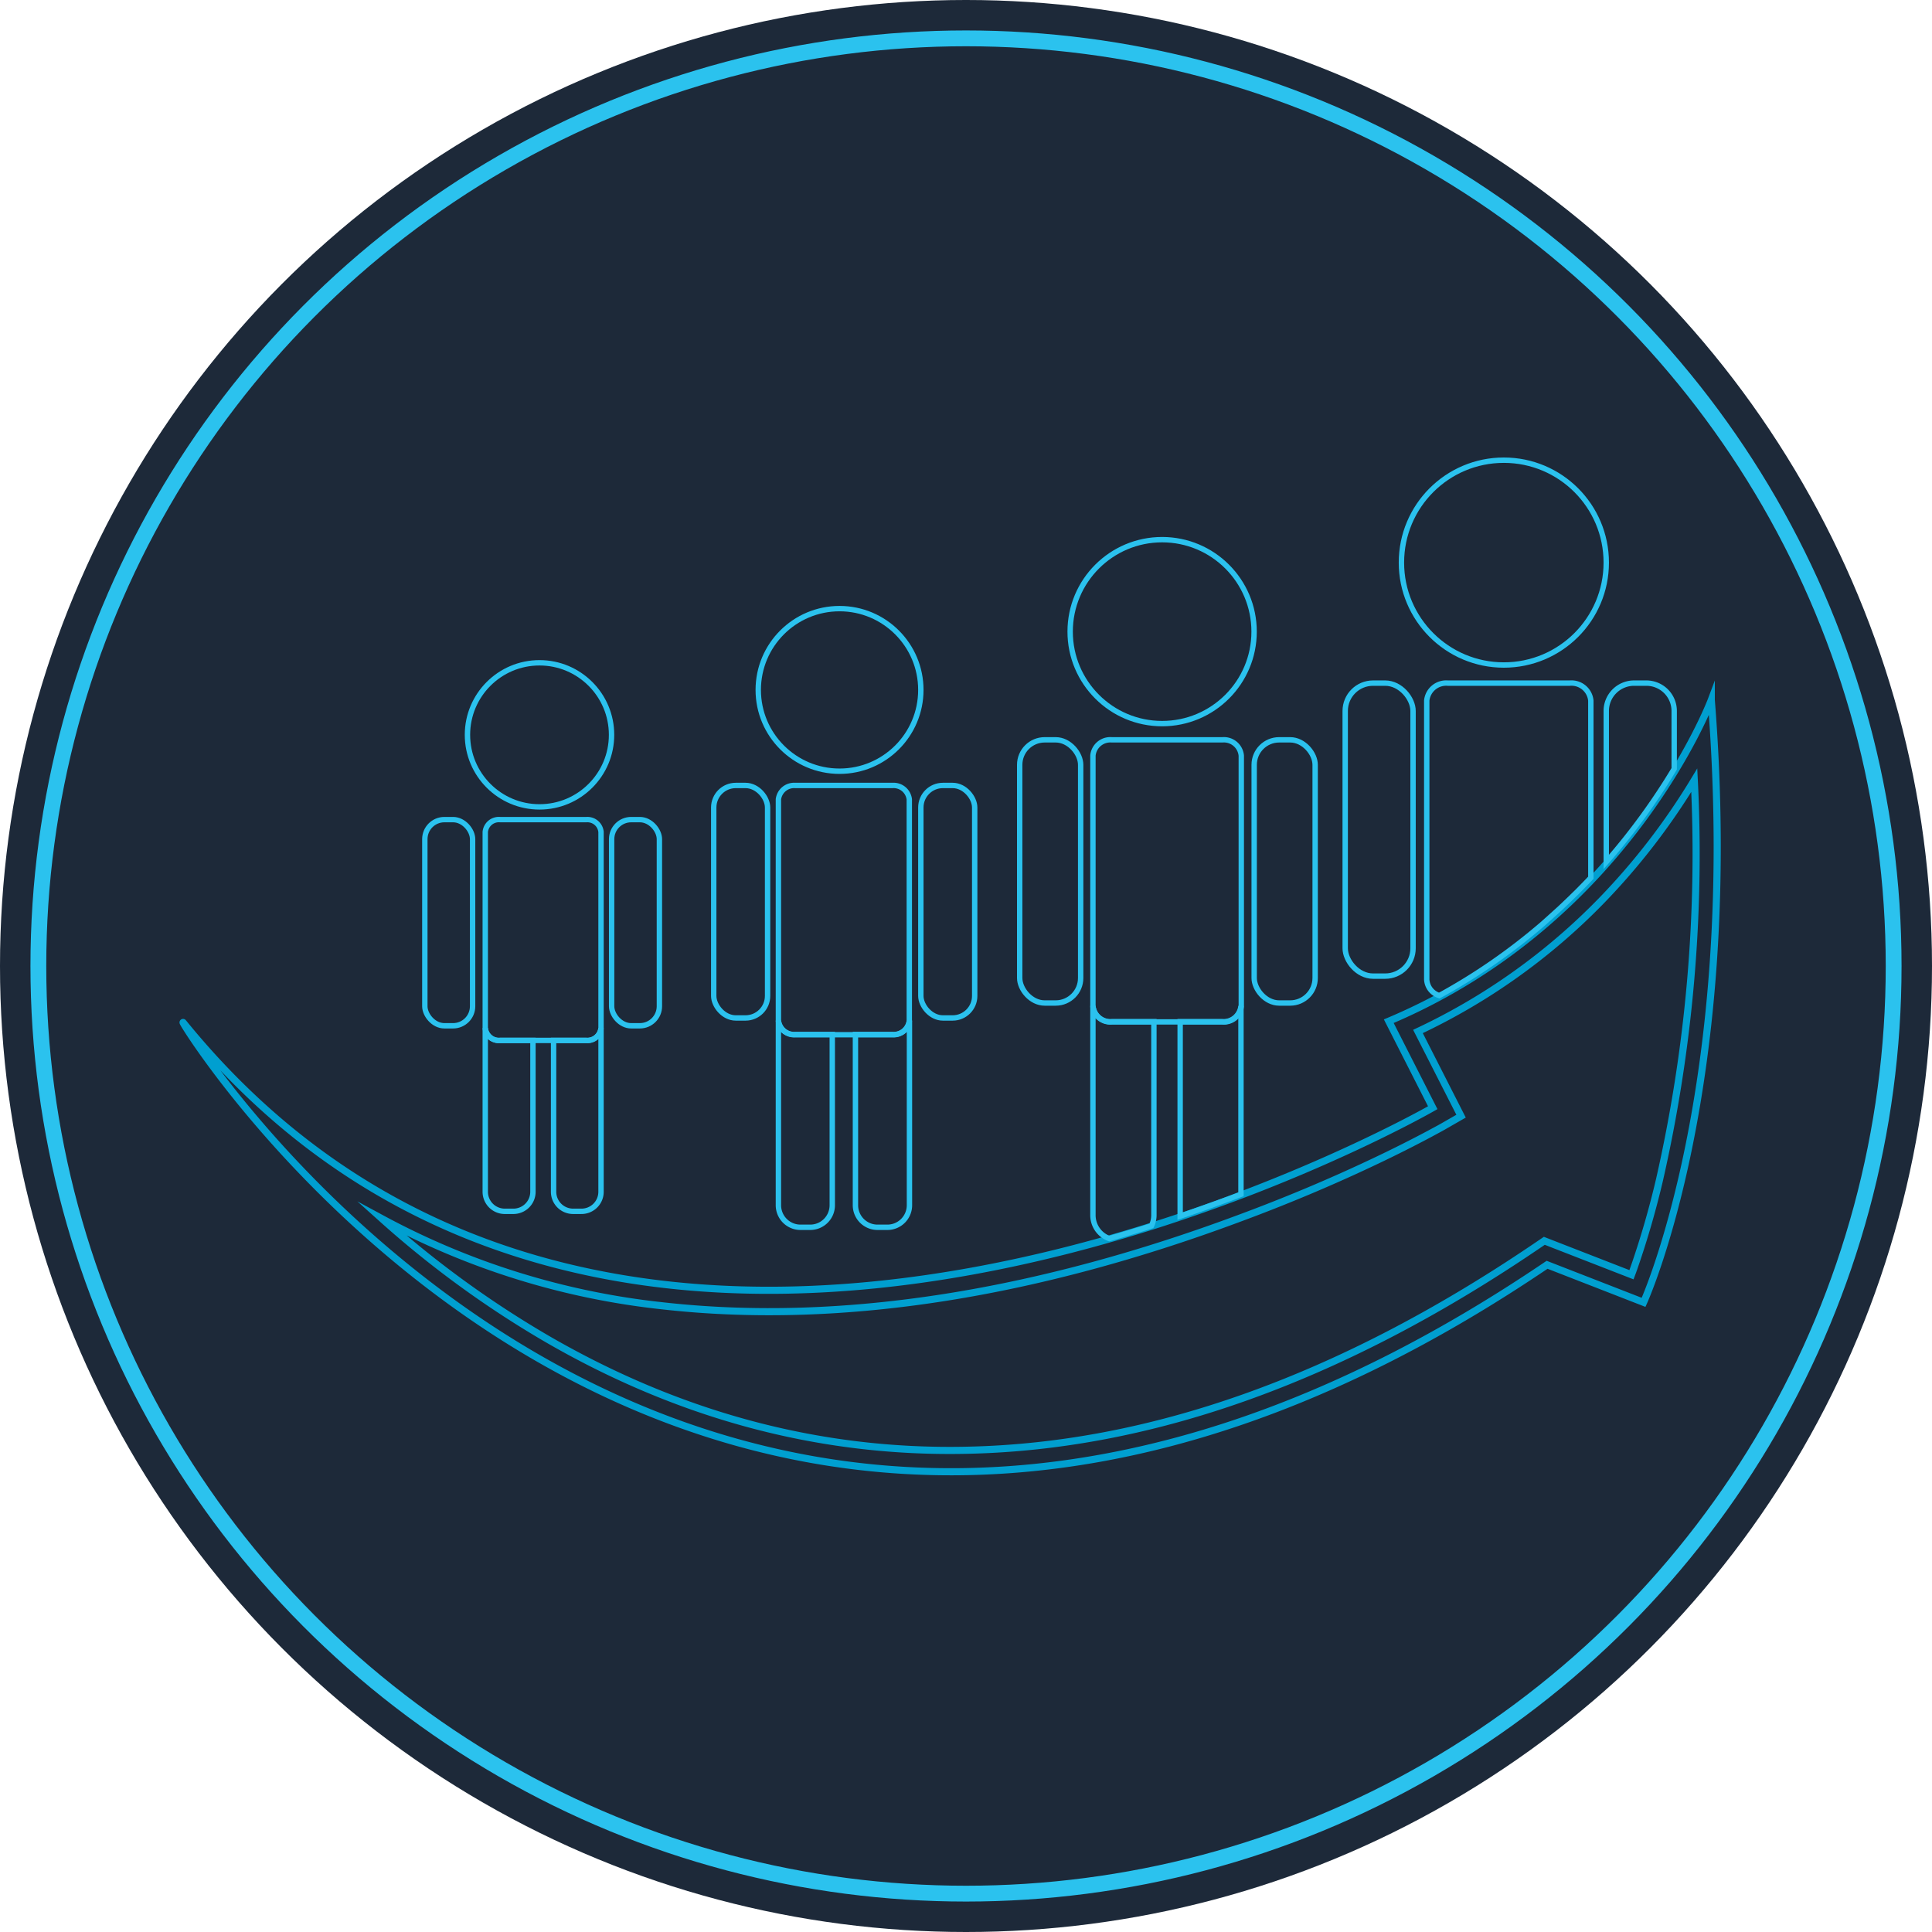 <svg xmlns="http://www.w3.org/2000/svg" viewBox="0 0 244.3 244.3"><defs><style>.cls-1{fill:#1d2939;}.cls-2,.cls-3,.cls-4{fill:none;stroke-miterlimit:10;}.cls-2,.cls-4{stroke:#2bc2ee;}.cls-2{stroke-width:2px;}.cls-3{stroke:#009fd0;stroke-width:0.9px;}.cls-4{stroke-width:0.68px;}</style></defs><title>team</title><g id="Capa_2" data-name="Capa 2"><g id="Layer_1" data-name="Layer 1"><circle class="cls-1" cx="122.15" cy="122.15" r="122.15"/><circle class="cls-2" cx="122.15" cy="122.15" r="117.3"/><path id="_Trazado_compuesto_" data-name="&lt;Trazado compuesto&gt;" class="cls-3" d="M214.24,98.66a85,85,0,0,1-11.69,15.18,79.49,79.49,0,0,1-23.25,16.59l4.28,8.41,1.17,2.3-2.23,1.28-.5.28-1.39.75c-1.51.8-3.26,1.7-5.24,2.66-5.64,2.74-12,5.48-18.83,8-24.57,9.14-49.5,13.65-72.88,11a96.15,96.15,0,0,1-35.37-11,126.83,126.83,0,0,0,21,15.27c16.29,9.4,34,14.44,53.08,14,22.65-.49,46.57-8.66,71.71-25.68l1.18-.8,1.33.52,9.69,3.77c.25-.66.1-.27.42-1.17a111.35,111.35,0,0,0,3.12-10.82A185.84,185.84,0,0,0,214.24,98.66Zm2.15-10.14c3.88,48.84-8.56,76.16-8.56,76.16l-12.2-4.75C86.51,233.82,21.79,127.61,23.17,129.31c56.26,69.27,158,10.76,158,10.76l-5.56-10.94C205.9,116.36,216.39,88.52,216.39,88.52Z"/><path class="cls-4" d="M74.17,131.56H70v19.14a2.47,2.47,0,0,0,2.47,2.47h1.09A2.47,2.47,0,0,0,76,150.71V130A1.73,1.73,0,0,1,74.17,131.56Z"/><path class="cls-4" d="M63.23,131.56A1.73,1.73,0,0,1,61.36,130v20.7a2.47,2.47,0,0,0,2.47,2.47h1.09a2.47,2.47,0,0,0,2.47-2.47V131.56Z"/><rect id="_Trazado_" data-name="&lt;Trazado&gt;" class="cls-4" x="77.34" y="103.64" width="6.04" height="26.07" rx="2.47" ry="2.47"/><rect id="_Trazado_2" data-name="&lt;Trazado&gt;" class="cls-4" x="53.72" y="103.64" width="6.04" height="26.07" rx="2.47" ry="2.47"/><circle id="_Trazado_3" data-name="&lt;Trazado&gt;" class="cls-4" cx="68.22" cy="92.92" r="9.11"/><path class="cls-4" d="M112.87,130.81h-4.7V152.4a2.79,2.79,0,0,0,2.79,2.79h1.23A2.79,2.79,0,0,0,115,152.4V129.05A2,2,0,0,1,112.87,130.81Z"/><path class="cls-4" d="M100.54,130.81a2,2,0,0,1-2.11-1.76V152.4a2.79,2.79,0,0,0,2.79,2.79h1.23a2.79,2.79,0,0,0,2.79-2.79V130.81Z"/><path id="_Trazado_4" data-name="&lt;Trazado&gt;" class="cls-4" d="M63.23,103.64H74.17A1.73,1.73,0,0,1,76,105.2V130a1.73,1.73,0,0,1-1.87,1.56H63.23A1.73,1.73,0,0,1,61.36,130V105.2A1.73,1.73,0,0,1,63.23,103.64Z"/><path id="_Trazado_5" data-name="&lt;Trazado&gt;" class="cls-4" d="M100.54,99.32h12.33a2,2,0,0,1,2.11,1.76v28a2,2,0,0,1-2.11,1.76H100.54a2,2,0,0,1-2.11-1.76v-28A2,2,0,0,1,100.54,99.32Z"/><rect id="_Trazado_6" data-name="&lt;Trazado&gt;" class="cls-4" x="90.25" y="99.32" width="6.81" height="29.4" rx="2.79" ry="2.79"/><rect id="_Trazado_7" data-name="&lt;Trazado&gt;" class="cls-4" x="116.44" y="99.32" width="6.81" height="29.4" rx="2.79" ry="2.79"/><circle id="_Trazado_8" data-name="&lt;Trazado&gt;" class="cls-4" cx="106.16" cy="87.24" r="10.28"/><rect id="_Trazado_9" data-name="&lt;Trazado&gt;" class="cls-4" x="128.94" y="93.55" width="7.71" height="33.28" rx="3.16" ry="3.16"/><rect id="_Trazado_10" data-name="&lt;Trazado&gt;" class="cls-4" x="158.59" y="93.55" width="7.71" height="33.28" rx="3.16" ry="3.16"/><circle id="_Trazado_11" data-name="&lt;Trazado&gt;" class="cls-4" cx="146.95" cy="79.87" r="11.63"/><rect id="_Trazado_12" data-name="&lt;Trazado&gt;" class="cls-4" x="170.1" y="86.38" width="8.58" height="37.05" rx="3.52" ry="3.52"/><circle id="_Trazado_13" data-name="&lt;Trazado&gt;" class="cls-4" cx="190.16" cy="71.14" r="12.95"/><path class="cls-4" d="M211.7,97.22V89.9a3.52,3.52,0,0,0-3.52-3.52h-1.55a3.52,3.52,0,0,0-3.52,3.52V109A82.07,82.07,0,0,0,211.7,97.22Z"/><path class="cls-4" d="M182,125.89h0a75.69,75.69,0,0,0,13-9l.07-.06q1-.89,2-1.8l.25-.23q.91-.85,1.77-1.7l.24-.23q.94-.94,1.83-1.88V88.59a2.46,2.46,0,0,0-2.66-2.21H183.07a2.47,2.47,0,0,0-2.66,2.21v35.26A2.25,2.25,0,0,0,182,125.89Z"/><path class="cls-4" d="M154.55,129.19h-5.32v24.44c0,.05,0,.1,0,.15,2.7-.91,5.27-1.84,7.69-2.76V127.21A2.21,2.21,0,0,1,154.55,129.19Z"/><path class="cls-4" d="M140.58,129.19a2.21,2.21,0,0,1-2.38-2v26.43a3.15,3.15,0,0,0,2.07,3q2.73-.78,5.33-1.61a3.13,3.13,0,0,0,.31-1.34V129.19Z"/><path id="_Trazado_14" data-name="&lt;Trazado&gt;" class="cls-4" d="M140.58,93.55h14a2.21,2.21,0,0,1,2.38,2v31.67a2.21,2.21,0,0,1-2.38,2h-14a2.21,2.21,0,0,1-2.38-2V95.54A2.21,2.21,0,0,1,140.58,93.55Z"/></g></g></svg>